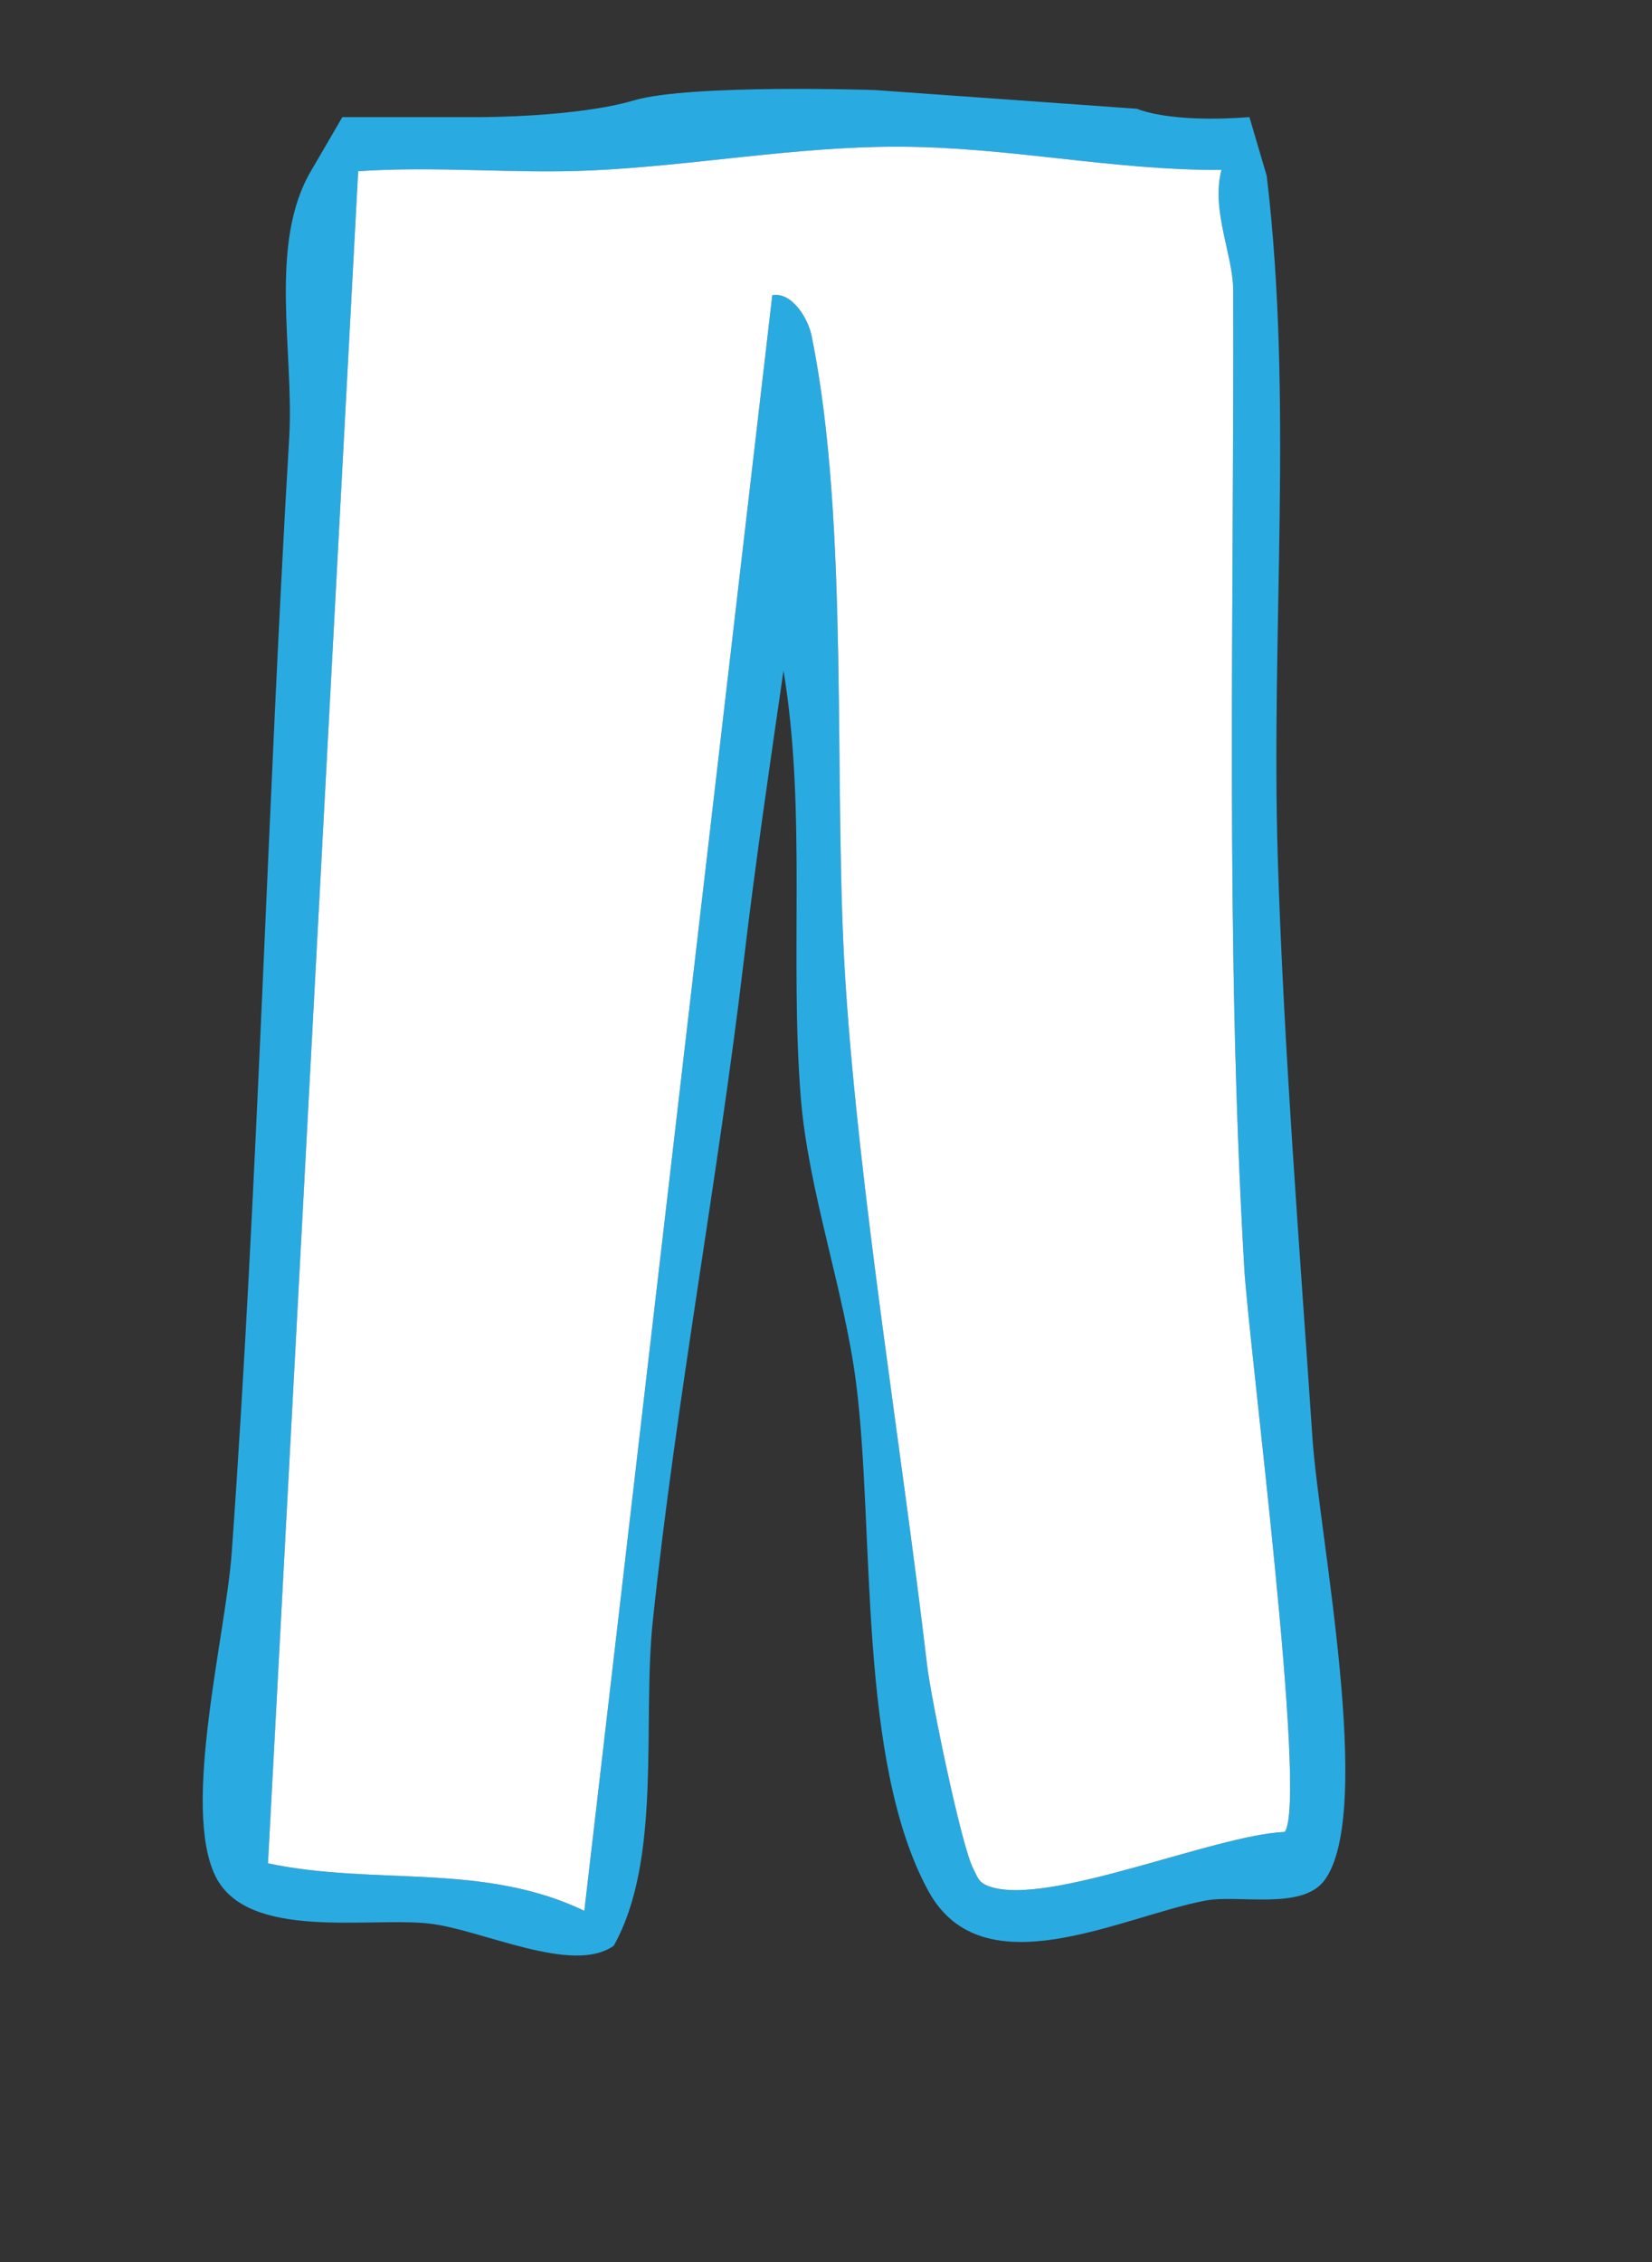 <?xml version="1.0" encoding="UTF-8"?>
<svg id="Layer_1" data-name="Layer 1" xmlns="http://www.w3.org/2000/svg" viewBox="0 0 192.385 263.341">
  <rect x="0" y="0" width="192.385" height="263.341" fill="#333333" stroke="none"/>
  <defs>
    <style>
      .cls-1 {
        fill: #fff;
      }

      .cls-2 {
        fill: #29abe2;
      }
    </style>
  </defs>
  <path class="cls-2" d="M145.501,13.632l2.016,6.841c3.114,26.111.471,53.102,1.29,79.51.676,21.803,2.555,45.491,4.039,67.487.752,11.146,7.26,43.486,1.402,51.423-2.611,3.538-10.023,1.636-13.863,2.366-9.878,1.878-25.963,10.452-32.27-1.11-8.292-15.199-6.22-41.972-8.416-59.137-1.383-10.814-5.582-22.391-6.448-33.289-1.295-16.287.692-33.355-2.008-49.663-1.624,11.19-3.292,22.545-4.628,33.798-3.039,25.607-7.884,51.177-10.591,76.83-1.251,11.857,1.112,27.713-4.549,37.828-4.797,3.421-15.315-1.866-21.457-2.577-6.981-.808-21.213,2.05-24.932-5.526-3.957-8.062,1.215-28.081,1.903-37.698,3.088-43.176,4.128-86.548,6.69-129.74.597-10.062-2.495-22.622,2.592-31.165l3.599-6.176h16.232s11.145,0,17.686-1.938c6.541-1.938,28.104-1.211,28.104-1.211l30.526,2.18s3.634,1.696,13.083.969ZM29.066,0,142.245,19.785c-12.974.047-24.666-2.696-37.819-2.705-11.824-.008-23.946,2.245-35.645,2.766-8.984.4-18.095-.541-27.068.091l-10.502,196.991c12.538,2.631,24.976-.158,36.839,5.526l21.89-188.084c2.353-.408,4.184,2.806,4.567,4.677,4.51,22.014,2.465,52.662,3.968,75.506,1.632,24.804,6.504,53.81,9.488,79.258.454,3.874,3.979,21.061,5.388,23.753.534,1.02.58,1.606,1.903,2.062,6.849,2.36,26.072-5.994,34.362-6.357,2.703-3.756-4.173-56.444-4.713-65.67-2.228-38.036-1.177-76.104-1.288-113.837-.012-4.029-2.596-9.271-1.368-13.976Z"/>
  <path class="cls-1" d="M142.245,19.785c-1.228,4.705,1.356,9.947,1.368,13.976.112,37.733-.94,75.8,1.288,113.837.54,9.226,7.416,61.913,4.713,65.67-8.29.363-27.513,8.717-34.362,6.357-1.323-.456-1.369-1.041-1.903-2.062-1.409-2.692-4.934-19.879-5.388-23.753-2.984-25.448-7.856-54.454-9.488-79.258-1.503-22.844.542-53.492-3.968-75.506-.383-1.871-2.215-5.086-4.567-4.677l-21.89,188.084c-11.862-5.683-24.301-2.894-36.839-5.526L41.712,19.937c8.973-.631,18.083.31,27.068-.091,11.699-.521,23.822-2.775,35.645-2.766,13.154.009,24.845,2.752,37.819,2.705Z"/>
</svg>